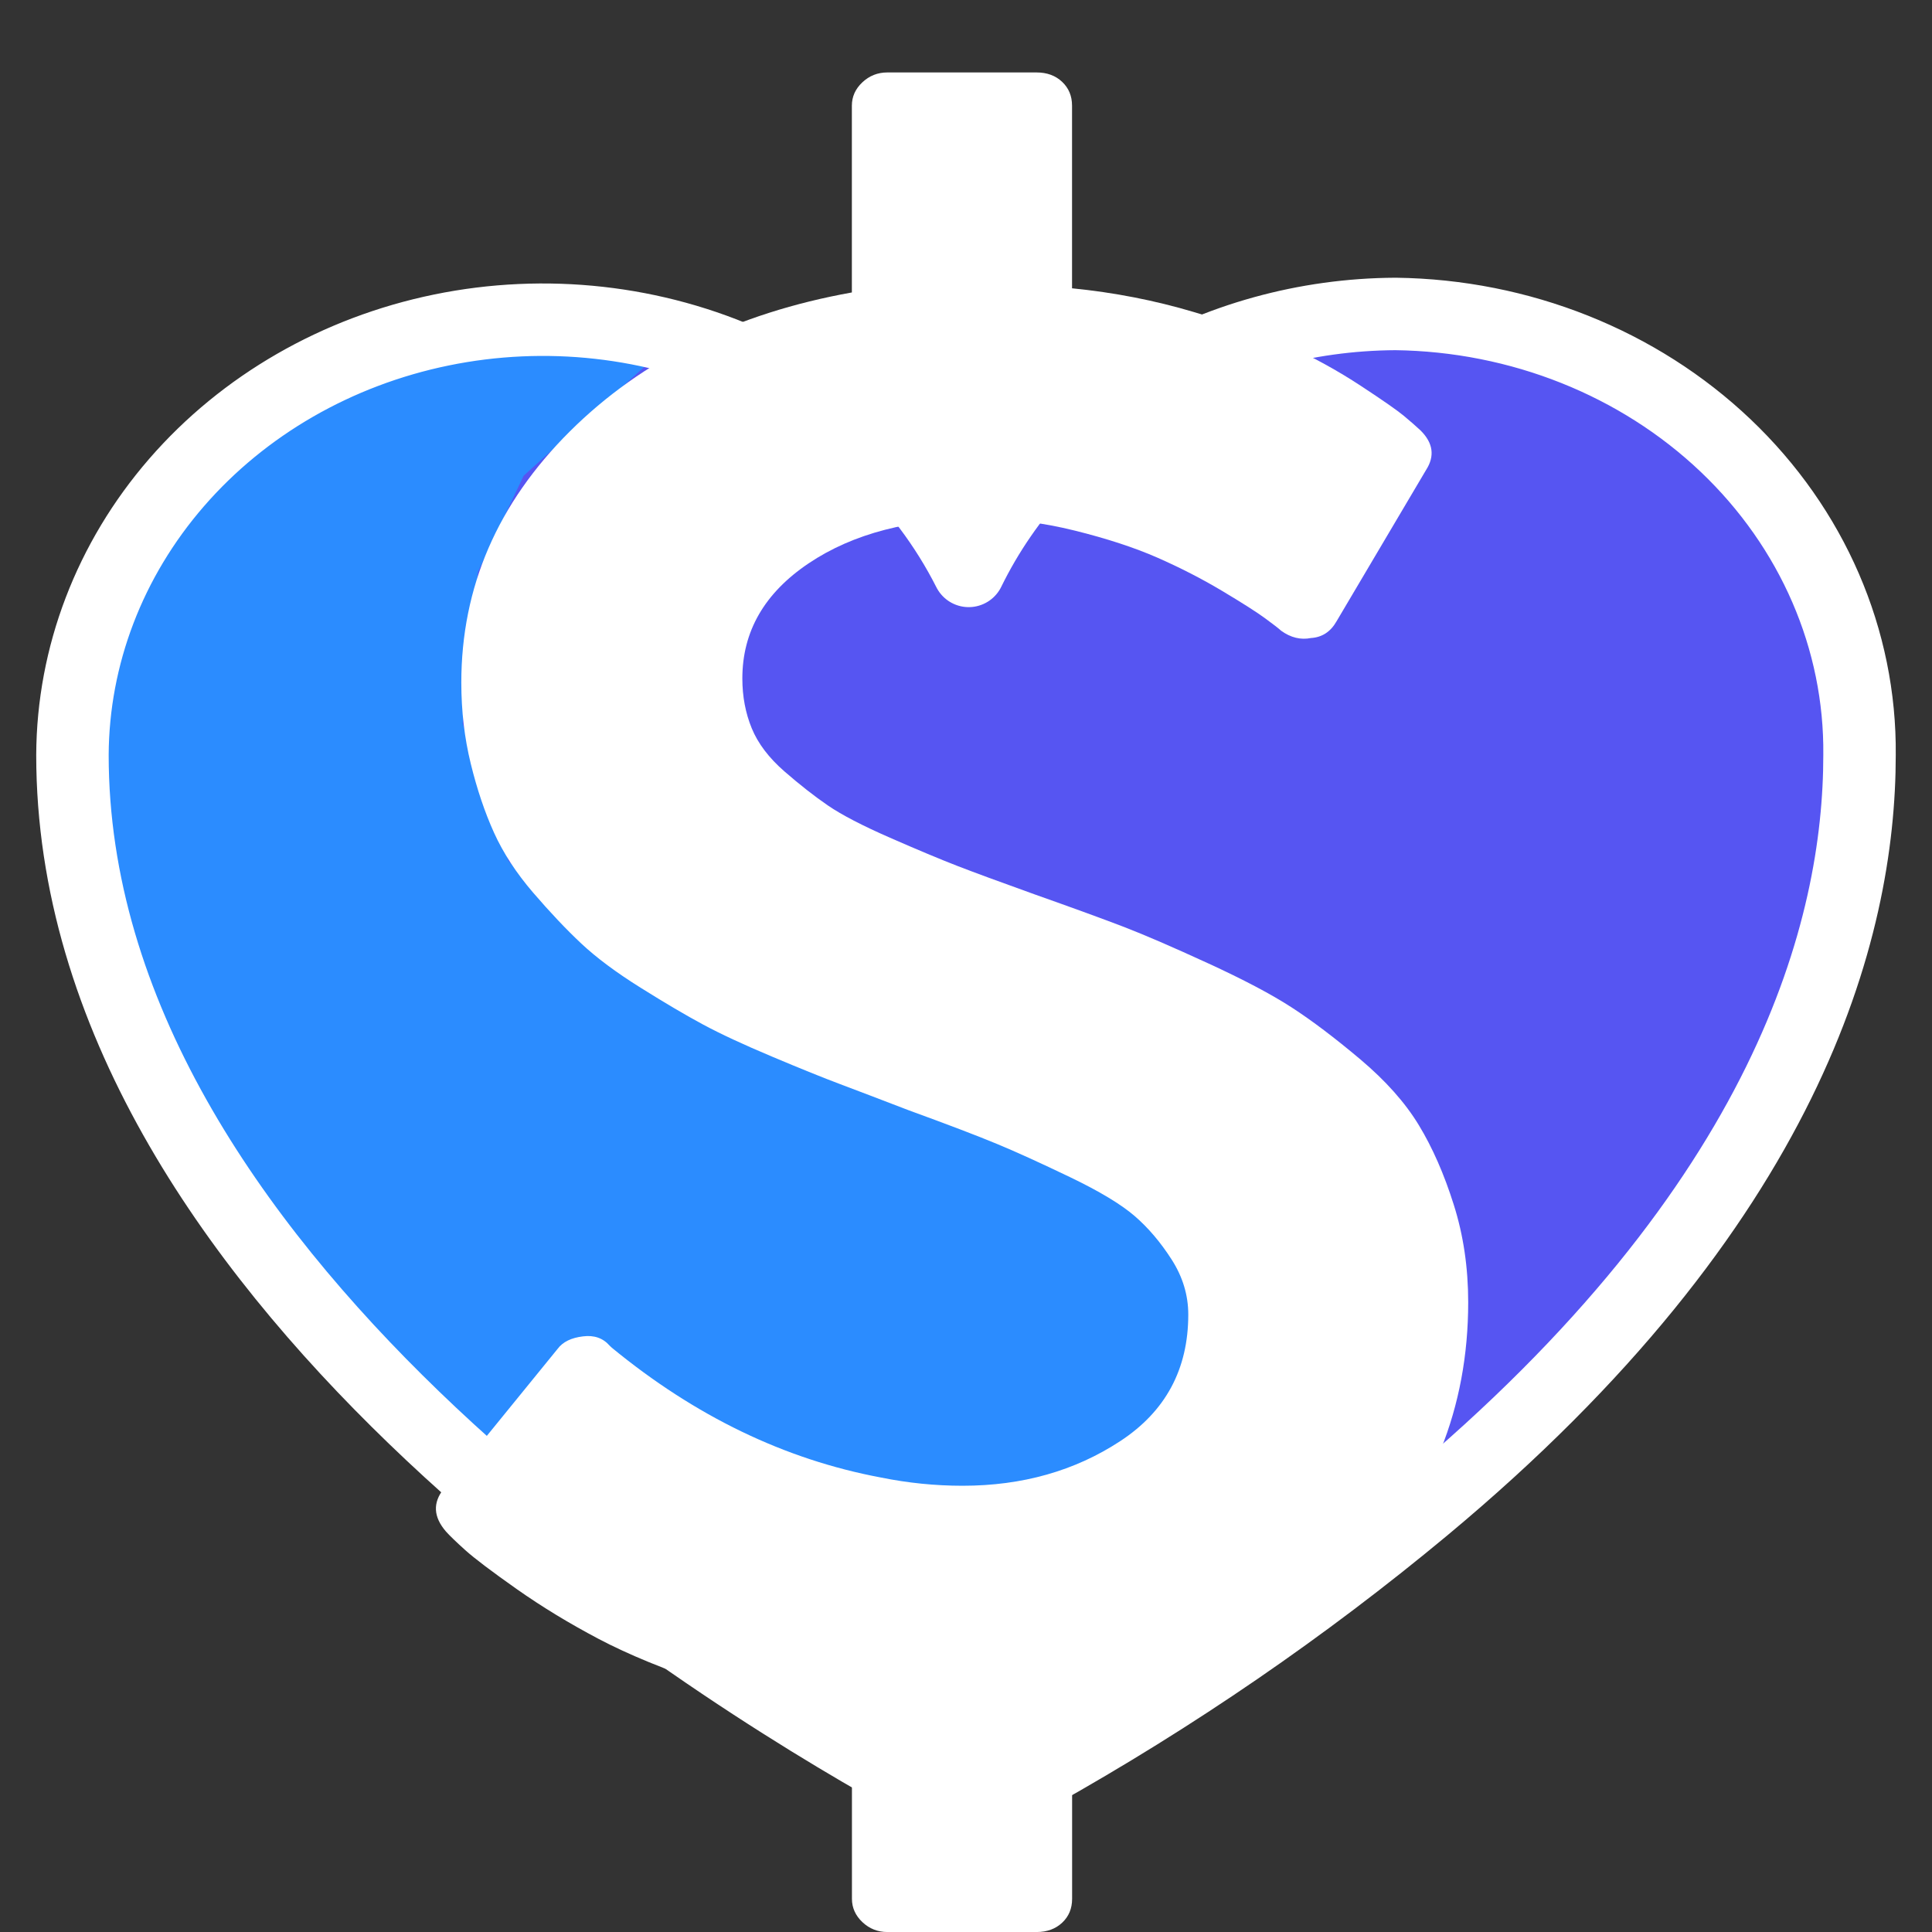 <svg width="80" height="80" viewBox="0 0 80 80" fill="none" xmlns="http://www.w3.org/2000/svg">
<rect x="0" y="0" width="80" height="80" fill="#333333" stroke="none"/>
<path d="M60.234 13L49.828 14.629L40.578 23.825L28.438 13.543L18.031 13L7.625 18.971L3 29.286L7.047 46.114L19.766 59.686L46.359 70L64.281 56.971L72.953 43.943L77 32L72.953 18.971L60.234 13Z" fill="#5655F2"/>
<path d="M21.684 14H28L21.684 19.698L19.79 23.686L19.158 29.953L21.053 35.651L24.842 39.639L30.526 43.058L43.789 48.186L49.474 51.035L52 54.453V57.302L50.105 60.151L47.579 61.861L41.895 63L36.842 62.43L29.263 59.581L25.474 56.733H24.21L20.421 60.151L11.579 51.605L7.789 44.767L4 36.791V26.535L7.789 19.698L14.737 15.139L21.684 14Z" fill="#2B8CFF"/>
<path d="M57.789 13C54.056 13.018 50.407 14.03 47.274 15.916C44.141 17.802 41.656 20.483 40.112 23.64C38.232 19.922 35.045 16.908 31.076 15.095C27.107 13.282 22.593 12.778 18.274 13.665C13.956 14.552 10.091 16.778 7.315 19.977C4.539 23.175 3.017 27.156 3 31.265C3 52.672 29.29 68.968 37.316 73.45L40.112 75L42.908 73.45C48.618 70.252 53.993 66.563 58.962 62.432C74.068 49.865 76.999 38.47 76.999 31.265C77.047 26.479 75.053 21.871 71.453 18.448C67.853 15.025 62.94 13.066 57.789 13V13Z" stroke="white" stroke-width="3" stroke-linejoin="round"/>
<path d="M60.195 49.878C59.798 48.619 59.317 47.523 58.752 46.592C58.188 45.661 57.379 44.752 56.325 43.863C55.271 42.975 54.324 42.259 53.484 41.715C52.645 41.171 51.491 40.562 50.025 39.889C48.56 39.215 47.399 38.714 46.545 38.384C45.689 38.055 44.452 37.604 42.833 37.031C41.397 36.516 40.329 36.122 39.626 35.85C38.923 35.577 38 35.191 36.854 34.689C35.709 34.188 34.854 33.744 34.289 33.358C33.724 32.971 33.121 32.498 32.479 31.94C31.838 31.381 31.387 30.787 31.128 30.157C30.869 29.526 30.739 28.839 30.739 28.094C30.739 26.146 31.654 24.556 33.487 23.325C35.32 22.093 37.687 21.477 40.588 21.477C41.87 21.477 43.178 21.642 44.505 21.971C45.833 22.301 46.971 22.673 47.918 23.088C48.865 23.504 49.758 23.962 50.599 24.464C51.438 24.965 52.034 25.344 52.385 25.602C52.737 25.86 52.959 26.032 53.05 26.118C53.447 26.404 53.859 26.504 54.286 26.419C54.744 26.39 55.096 26.161 55.341 25.731L59.052 19.458C59.419 18.885 59.343 18.341 58.823 17.825C58.64 17.653 58.411 17.453 58.135 17.223C57.861 16.994 57.265 16.579 56.348 15.977C55.432 15.375 54.462 14.838 53.44 14.366C52.416 13.893 51.087 13.413 49.453 12.926C47.82 12.439 46.132 12.11 44.391 11.938V4.375C44.391 3.974 44.253 3.645 43.979 3.387C43.705 3.129 43.353 3 42.925 3H36.74C36.343 3 35.999 3.136 35.709 3.408C35.419 3.68 35.274 4.003 35.274 4.375V12.11C30.479 12.969 26.585 14.888 23.592 17.867C20.599 20.847 19.102 24.312 19.102 28.266C19.102 29.44 19.232 30.558 19.492 31.617C19.751 32.677 20.072 33.63 20.454 34.475C20.836 35.32 21.378 36.151 22.08 36.967C22.783 37.784 23.447 38.486 24.073 39.073C24.699 39.659 25.516 40.268 26.524 40.898C27.532 41.529 28.395 42.038 29.113 42.424C29.831 42.81 30.785 43.255 31.976 43.755C33.167 44.257 34.106 44.636 34.794 44.894C35.481 45.152 36.42 45.51 37.612 45.968C39.261 46.569 40.483 47.035 41.276 47.365C42.071 47.694 43.079 48.153 44.301 48.74C45.522 49.326 46.415 49.864 46.981 50.351C47.546 50.838 48.057 51.44 48.516 52.156C48.974 52.871 49.204 53.631 49.204 54.433C49.204 56.696 48.264 58.443 46.386 59.674C44.508 60.906 42.331 61.522 39.857 61.522C38.728 61.522 37.597 61.408 36.468 61.179C32.497 60.434 28.787 58.643 25.335 55.807L25.244 55.721C24.969 55.407 24.602 55.278 24.144 55.336C23.656 55.393 23.304 55.565 23.091 55.852L18.372 61.652C17.914 62.225 17.945 62.812 18.464 63.414C18.617 63.586 18.884 63.844 19.265 64.187C19.648 64.532 20.358 65.068 21.396 65.8C22.434 66.531 23.564 67.218 24.786 67.863C26.008 68.507 27.558 69.144 29.436 69.775C31.315 70.404 33.261 70.848 35.277 71.106V78.625C35.277 78.998 35.423 79.32 35.712 79.593C36.003 79.865 36.346 80.001 36.743 80.001H42.928C43.356 80.001 43.708 79.872 43.983 79.614C44.257 79.357 44.394 79.027 44.394 78.625V71.106C49.251 70.361 53.198 68.406 56.237 65.24C59.276 62.075 60.795 58.3 60.795 53.918C60.794 52.486 60.596 51.139 60.195 49.878Z" fill="white"/>
</svg>
